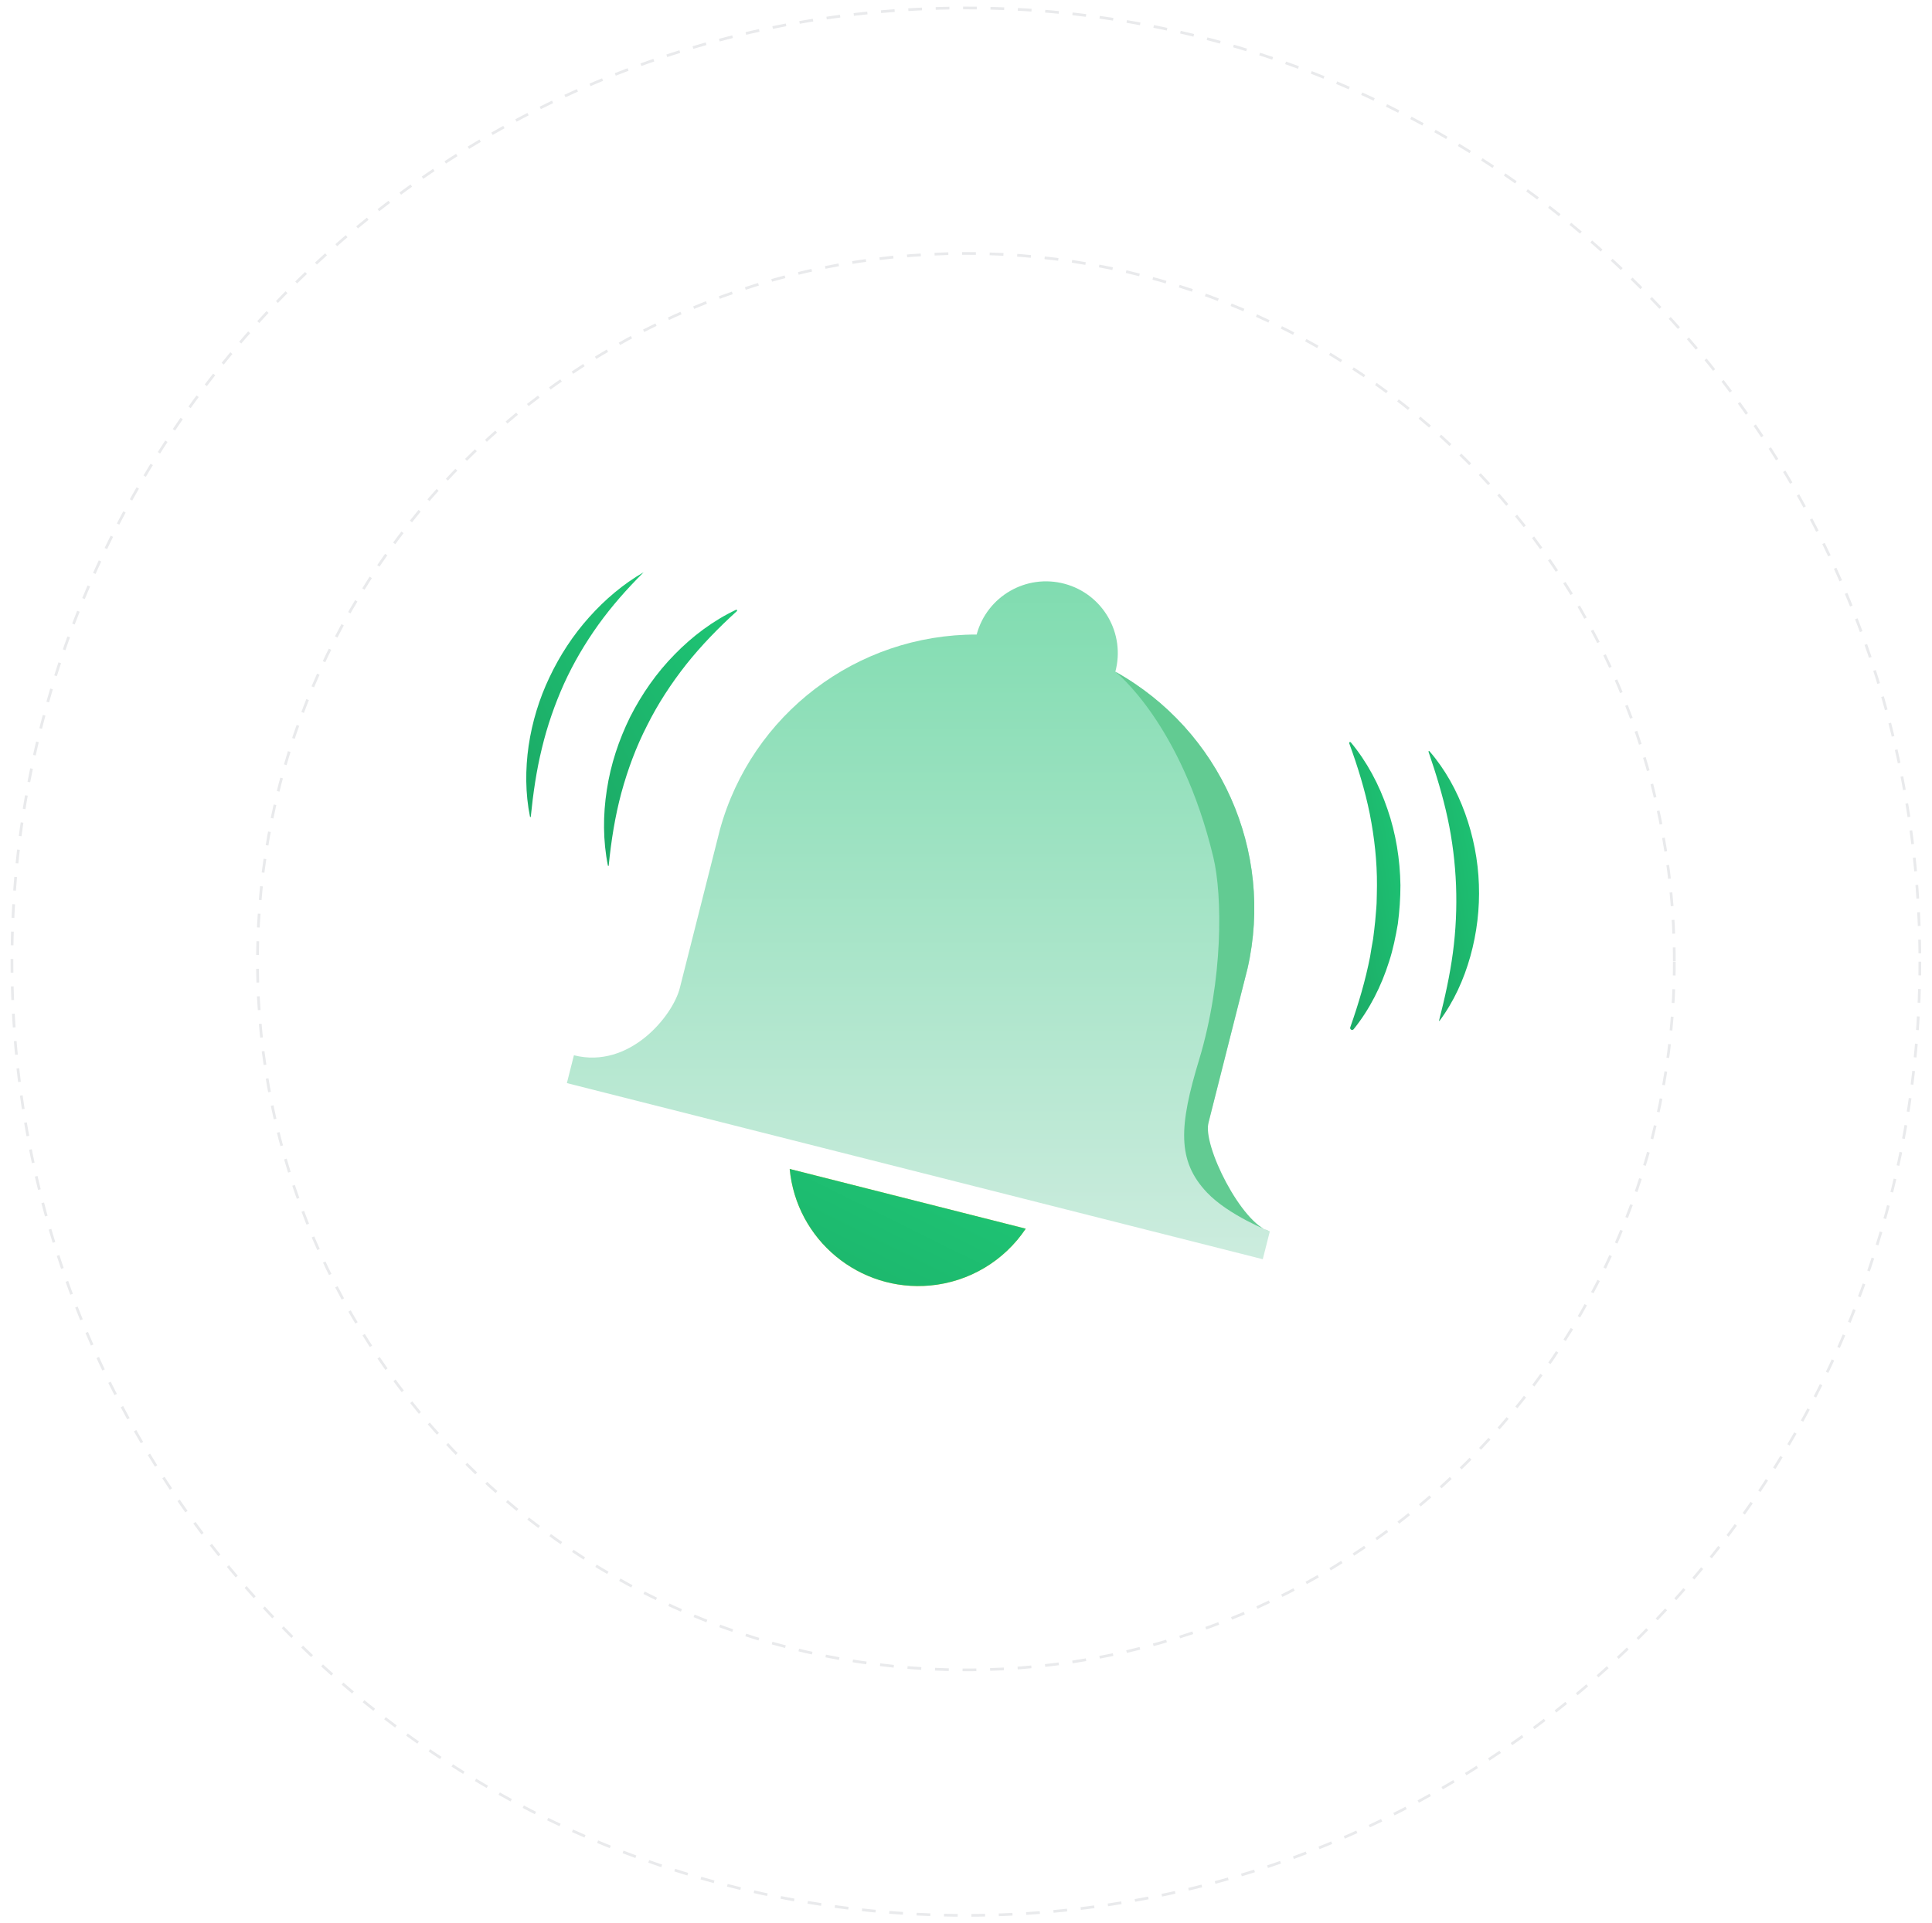 <svg width="708" height="705" viewBox="0 0 708 705" fill="none" xmlns="http://www.w3.org/2000/svg">
<g id="Enable Push Notifications">
<path id="Fill 1" fill-rule="evenodd" clip-rule="evenodd" d="M465.338 451.369L462.755 461.571L207.738 397.017L210.318 386.814C230.723 391.978 246.55 372.324 249.11 362.226L263.826 304.081C275.479 261.767 314.012 232.487 357.906 232.595C361.665 218.559 376.094 210.233 390.126 213.995C404.161 217.758 412.491 232.184 408.725 246.219C447.221 267.705 466.951 311.993 457.174 354.978L442.923 411.288C439.898 423.221 455.139 448.786 465.338 451.369" fill="url(#paint0_linear_19_2)"/>
<path id="Fill 3" fill-rule="evenodd" clip-rule="evenodd" d="M289.389 428.486C291.837 454.522 314.926 473.647 340.963 471.201C355.143 469.871 367.972 462.225 375.894 450.382L289.389 428.486Z" fill="#FFDA3E"/>
<path id="Stroke 5" fill-rule="evenodd" clip-rule="evenodd" d="M703.55 352.504C703.55 545.572 547.033 702.089 353.965 702.089C160.896 702.089 4.383 545.572 4.383 352.504C4.383 159.436 160.896 2.919 353.965 2.919C547.033 2.919 703.55 159.436 703.55 352.504Z" stroke="#E9EAEC" stroke-dasharray="5.02 5.02"/>
<path id="Stroke 7" fill-rule="evenodd" clip-rule="evenodd" d="M613.57 352.504C613.57 495.878 497.34 612.108 353.966 612.108C210.588 612.108 94.365 495.878 94.365 352.504C94.365 209.13 210.588 92.9 353.966 92.9C497.34 92.9 613.57 209.13 613.57 352.504Z" stroke="#E9EAEC" stroke-dasharray="5.05 5.05"/>
<path id="Fill 13" fill-rule="evenodd" clip-rule="evenodd" d="M289.389 428.486C291.837 454.522 314.926 473.647 340.963 471.201C355.143 469.871 367.972 462.225 375.894 450.382L289.389 428.486Z" fill="url(#paint1_linear_19_2)"/>
<path id="Fill 15" fill-rule="evenodd" clip-rule="evenodd" d="M495.024 272.112C500.962 279.256 505.422 287.67 508.453 296.589C511.542 305.511 513.051 314.989 513.205 324.474C513.205 329.22 512.865 333.959 512.252 338.657C511.444 343.333 510.511 347.974 509.042 352.47C506.203 361.467 501.912 369.999 496.065 377.26C495.812 377.574 495.361 377.621 495.048 377.372C494.805 377.173 494.724 376.849 494.818 376.567C497.863 367.9 500.386 359.352 502.08 350.679C502.394 348.489 502.825 346.334 503.188 344.168C503.438 341.982 503.768 339.813 503.956 337.63C504.098 335.444 504.381 333.272 504.472 331.086C504.505 328.896 504.61 326.71 504.6 324.524C504.65 315.771 503.673 307.03 501.973 298.354C500.224 289.67 497.594 281.119 494.435 272.452C494.371 272.274 494.461 272.075 494.64 272.011C494.781 271.957 494.933 272.004 495.024 272.112" fill="url(#paint2_linear_19_2)"/>
<path id="Fill 17" fill-rule="evenodd" clip-rule="evenodd" d="M523.829 275.35C529.562 281.955 533.88 289.789 536.888 298.105C539.902 306.432 541.644 315.276 541.954 324.175C542.29 333.071 541.206 342.013 538.828 350.531C536.453 359.046 532.752 367.184 527.531 374.196C527.497 374.24 527.433 374.25 527.393 374.22C527.359 374.193 527.346 374.149 527.356 374.112C529.518 365.671 531.33 357.46 532.428 349.204C533.526 340.952 533.887 332.703 533.58 324.485C533.243 316.27 532.25 308.082 530.502 299.954C528.76 291.817 526.298 283.787 523.492 275.545C523.459 275.441 523.513 275.33 523.617 275.293C523.695 275.266 523.779 275.289 523.829 275.35" fill="url(#paint3_linear_19_2)"/>
<path id="Fill 19" fill-rule="evenodd" clip-rule="evenodd" d="M222.776 317.295C220.957 308.238 220.937 298.777 222.379 289.528C223.773 280.255 226.771 271.215 230.934 262.771C235.198 254.377 240.648 246.567 247.229 239.884C253.763 233.178 261.342 227.496 269.702 223.528C269.853 223.457 270.028 223.521 270.099 223.67C270.156 223.791 270.126 223.932 270.028 224.02C263.228 230.194 256.967 236.63 251.433 243.599C245.939 250.581 241.079 258.002 237.151 265.9C233.116 273.748 230.038 282.064 227.697 290.643C225.393 299.242 223.972 308.117 223.066 317.282C223.056 317.359 222.985 317.42 222.904 317.413C222.84 317.407 222.789 317.356 222.776 317.295" fill="url(#paint4_linear_19_2)"/>
<path id="Fill 21" fill-rule="evenodd" clip-rule="evenodd" d="M194.224 299.391C192.502 290.886 192.472 282.025 193.722 273.348C195.012 264.672 197.588 256.147 201.391 248.208C205.153 240.256 210.01 232.815 215.854 226.298C221.671 219.77 228.394 214.064 235.885 209.753C229.768 215.843 224.15 222.195 219.249 229.026C214.365 235.863 210.118 243.075 206.676 250.66C203.267 258.255 200.532 266.144 198.582 274.284C196.578 282.422 195.375 290.772 194.51 299.378C194.5 299.455 194.432 299.512 194.348 299.506C194.288 299.499 194.234 299.452 194.224 299.391" fill="url(#paint5_linear_19_2)"/>
<path id="Fill 23" fill-rule="evenodd" clip-rule="evenodd" d="M465.339 451.369C465.339 451.369 450.256 445.509 442.328 437.145C431.287 425.501 432.014 412.797 439.478 388.276C448.259 359.077 448.02 328.319 444.638 314.22C432.86 265.091 408.727 246.219 408.727 246.219C447.222 267.705 466.953 311.993 457.175 354.978L442.924 411.288C440.425 419.607 455.14 448.786 465.339 451.369L462.756 461.571L465.339 451.369Z" fill="#62CB92"/>
</g>
<defs>
<linearGradient id="paint0_linear_19_2" x1="336.538" y1="213.092" x2="336.538" y2="461.571" gradientUnits="userSpaceOnUse">
<stop stop-color="#80DCB0"/>
<stop offset="1" stop-color="#CCECDE"/>
</linearGradient>
<linearGradient id="paint1_linear_19_2" x1="332.641" y1="407.023" x2="298.457" y2="475.912" gradientUnits="userSpaceOnUse">
<stop stop-color="#1EC675"/>
<stop offset="1" stop-color="#1DB56C"/>
</linearGradient>
<linearGradient id="paint2_linear_19_2" x1="503.81" y1="219.217" x2="467.382" y2="225.703" gradientUnits="userSpaceOnUse">
<stop stop-color="#1EC675"/>
<stop offset="1" stop-color="#1CAA66"/>
</linearGradient>
<linearGradient id="paint3_linear_19_2" x1="532.748" y1="225.804" x2="496.941" y2="232.509" gradientUnits="userSpaceOnUse">
<stop stop-color="#1EC675"/>
<stop offset="1" stop-color="#1CAA66"/>
</linearGradient>
<linearGradient id="paint4_linear_19_2" x1="245.739" y1="176.542" x2="168.908" y2="216.447" gradientUnits="userSpaceOnUse">
<stop stop-color="#1EC675"/>
<stop offset="1" stop-color="#1CAA66"/>
</linearGradient>
<linearGradient id="paint5_linear_19_2" x1="214.367" y1="164.877" x2="144.386" y2="198.432" gradientUnits="userSpaceOnUse">
<stop stop-color="#1EC675"/>
<stop offset="1" stop-color="#1CAA66"/>
</linearGradient>
</defs>
</svg>
